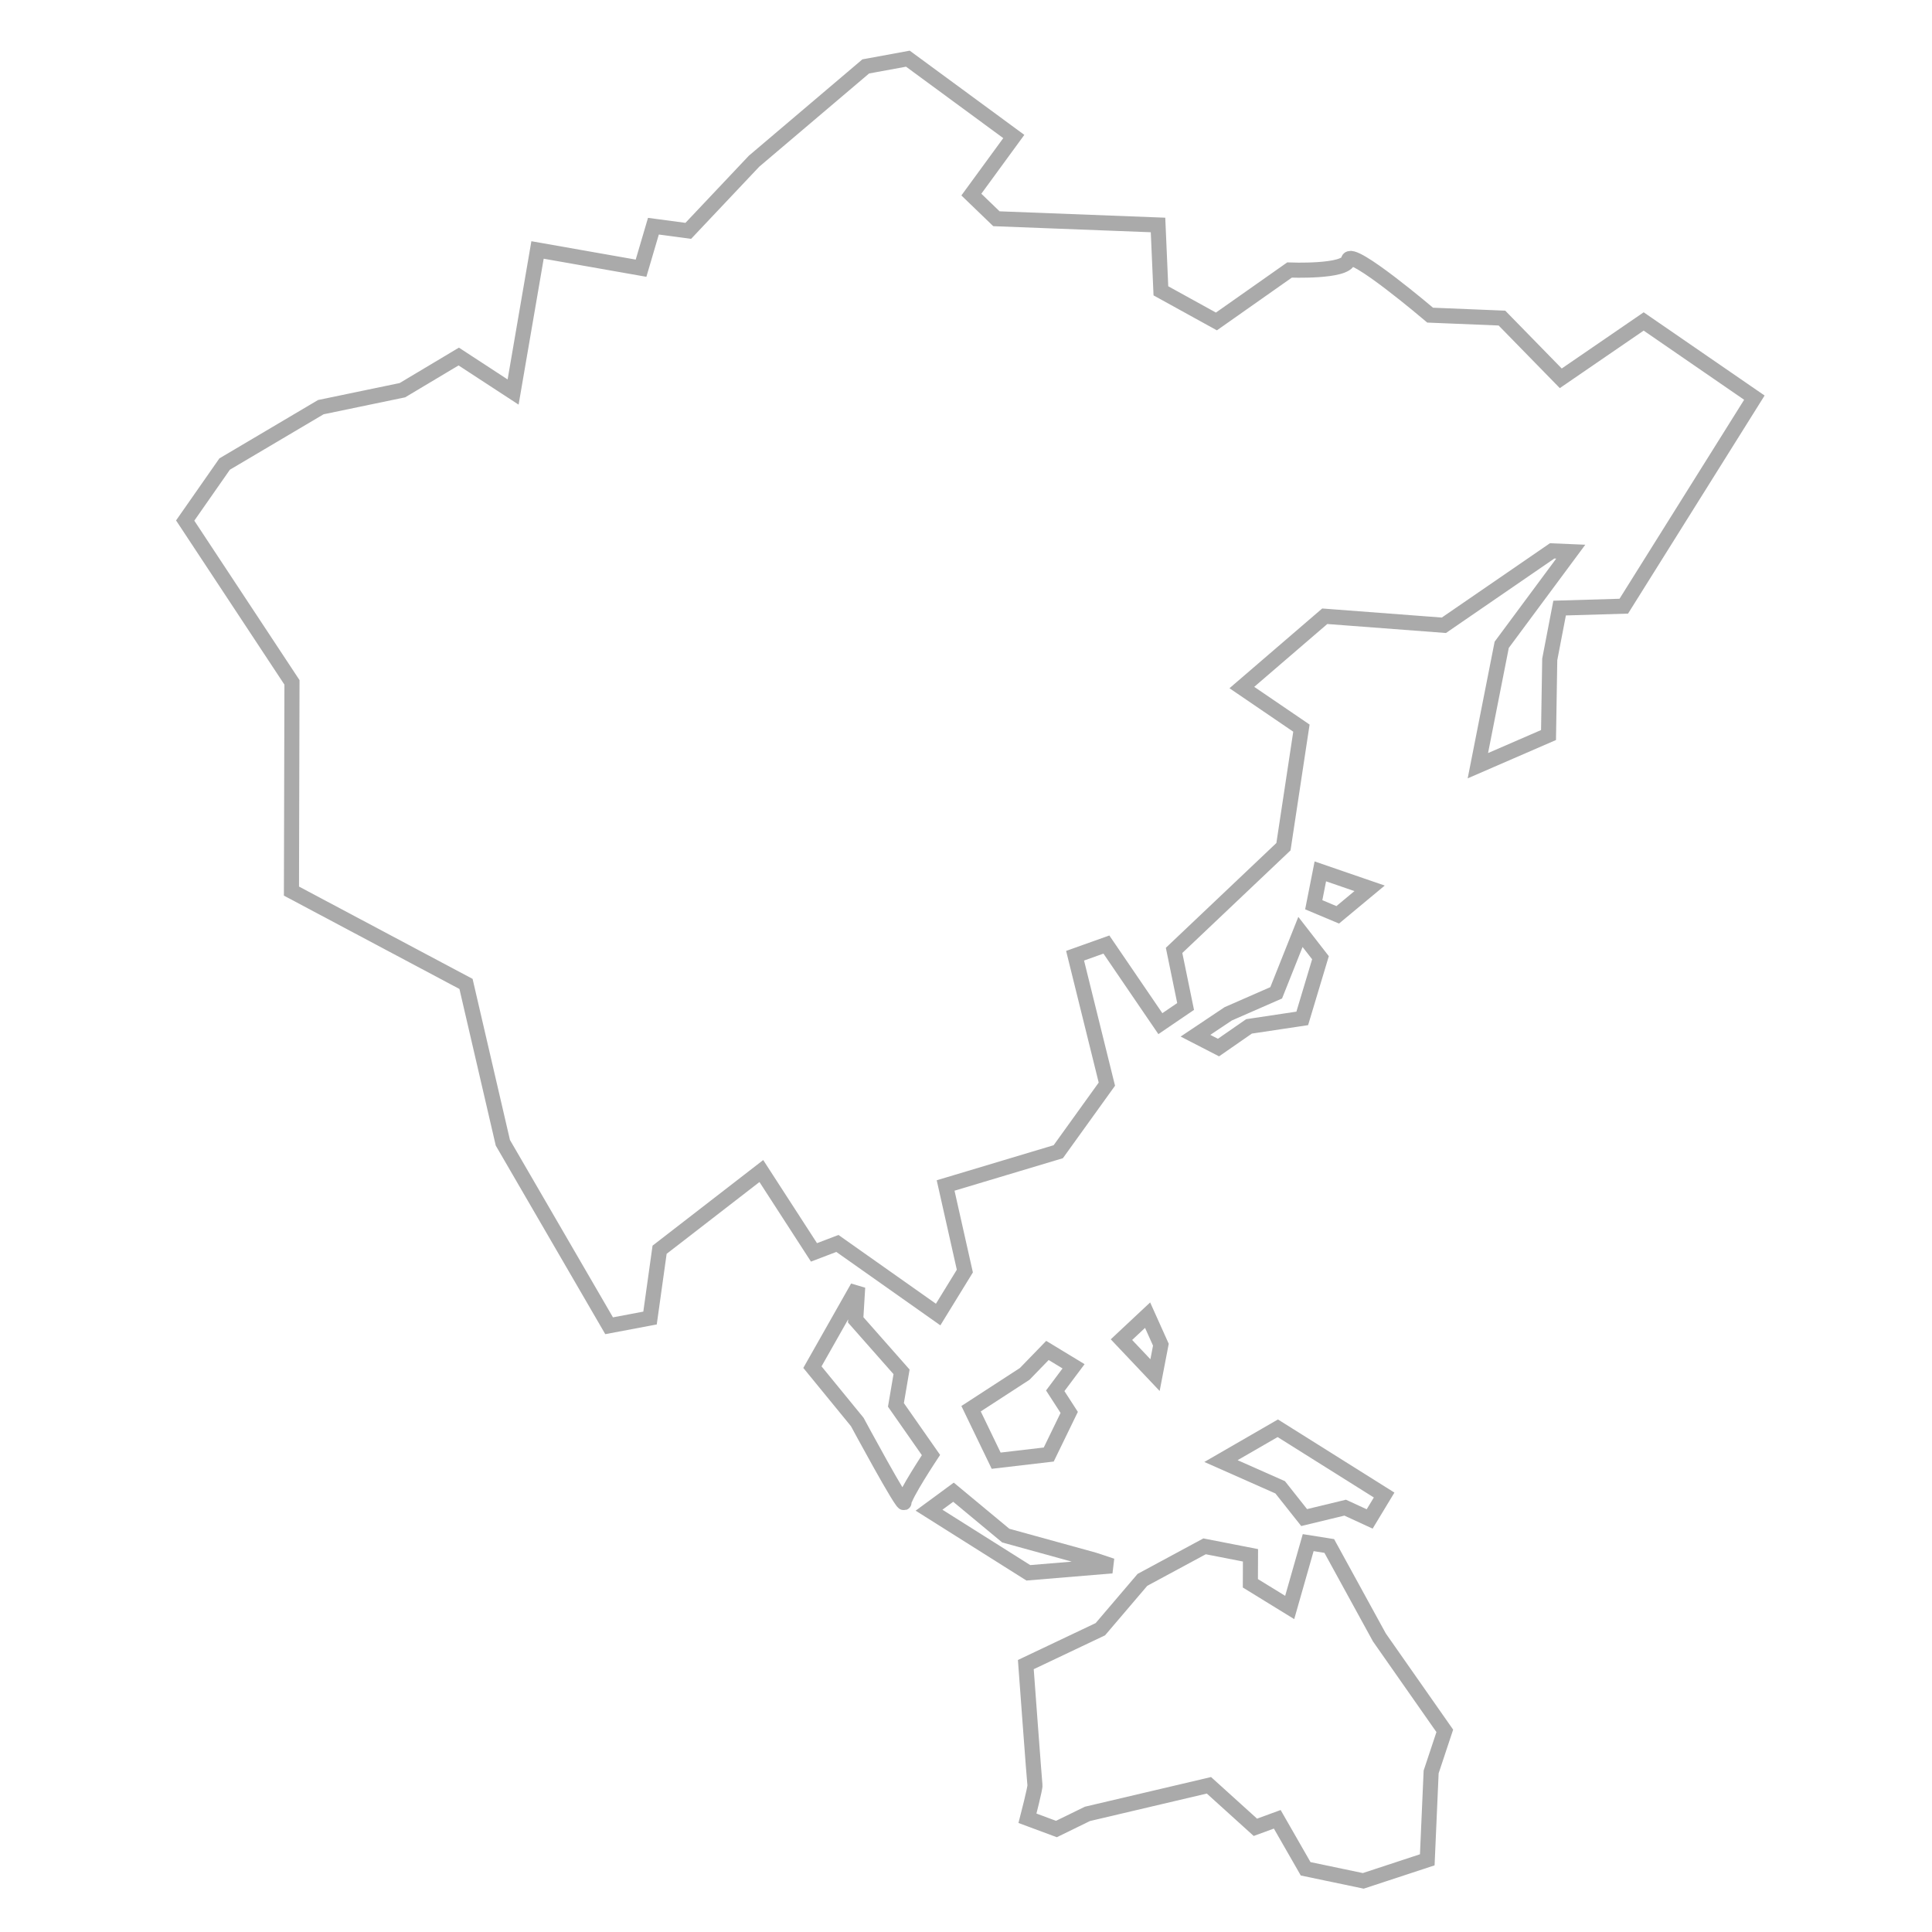<svg height="256" viewBox="0 0 256 256" width="256" xmlns="http://www.w3.org/2000/svg"><g fill="none" stroke="#aaa" stroke-width="2"><path d="m24.538 68.976 14.15 21.442-.069 27.657 23.13 12.3 4.882 21.047s14.08 24.247 14.08 24.247 5.422-1.022 5.422-1.022l1.267-9.05 13.482-10.429 6.975 10.779 3.103-1.185 13.349 9.421 3.539-5.759-2.549-11.342 14.927-4.474 6.439-8.952s-4.212-17.018-4.212-17.018 4.15-1.481 4.15-1.481l7.15 10.482s3.346-2.276 3.346-2.276-1.527-7.431-1.527-7.431l14.492-13.739 2.381-15.712-7.893-5.378 10.983-9.447s15.787 1.196 15.787 1.196 14.346-9.858 14.346-9.858l2.464.105-9.148 12.339-3.16 16.022 9.362-4.063s.162-10.021.162-10.021 1.308-6.802 1.308-6.802l8.503-.251 17.303-27.631-14.668-10.097-10.985 7.533s-7.796-7.98-7.796-7.98-9.511-.389-9.511-.389-10.529-8.956-10.828-7.315c-.298 1.642-7.81 1.337-7.81 1.337l-9.685 6.814-7.357-4.057-.38-8.727-21.414-.825-3.32-3.2 5.623-7.698s-14.034-10.312-14.034-10.312-5.585 1.026-5.585 1.026l-14.8 12.561-8.715 9.228-4.618-.618-1.639 5.566-13.716-2.416s-3.236 18.826-3.236 18.826-7.206-4.705-7.206-4.705l-7.464 4.46-10.811 2.247-12.742 7.538z"/><path d="m158.407 137.237 4.337-2.899 6.358-2.785 3.214-8.067s2.654 3.418 2.654 3.418-2.415 8.039-2.415 8.039l-7.054 1.058-4.045 2.806z"/><path d="m174.079 119.885.873-4.423 6.526 2.246-4.224 3.511z"/><path d="m107.65 181.154 5.941 7.265s6.208 11.527 6.208 10.646 3.561-6.264 3.561-6.264-4.645-6.645-4.645-6.645l.746-4.379-6.077-6.887s.262-4.324.262-4.324z"/><path d="m128.672 186.662s7.111-4.619 7.111-4.619 3.007-3.102 3.007-3.102l3.462 2.101-2.428 3.244 1.851 2.865-2.712 5.582-6.967.816z"/><path d="m126.342 197.725 6.93 5.752 11.662 3.216 2.394.794-11.067.919-13.161-8.297z"/><path d="m151.378 209.339-5.576 6.54-9.875 4.688s1.153 15.663 1.21 15.988c.057.326-.992 4.374-.992 4.374l3.837 1.426 4.108-2.007s16.1-3.787 16.1-3.787 6.154 5.567 6.154 5.567l2.9-1.062s3.761 6.559 3.761 6.559 7.636 1.599 7.636 1.599 8.48-2.789 8.48-2.789l.513-11.643 1.809-5.445-8.668-12.383-6.64-12.115-2.792-.443-2.451 8.592-5.21-3.203.015-3.709-6.084-1.189z"/><path d="m161.785 193.6 7.846 3.477 3.174 4.009 5.44-1.312 3.243 1.495 1.916-3.169-14.091-8.848z"/><path d="m148.598 177.509 4.449 4.701.776-4.029-1.76-3.916z"/></g></svg>